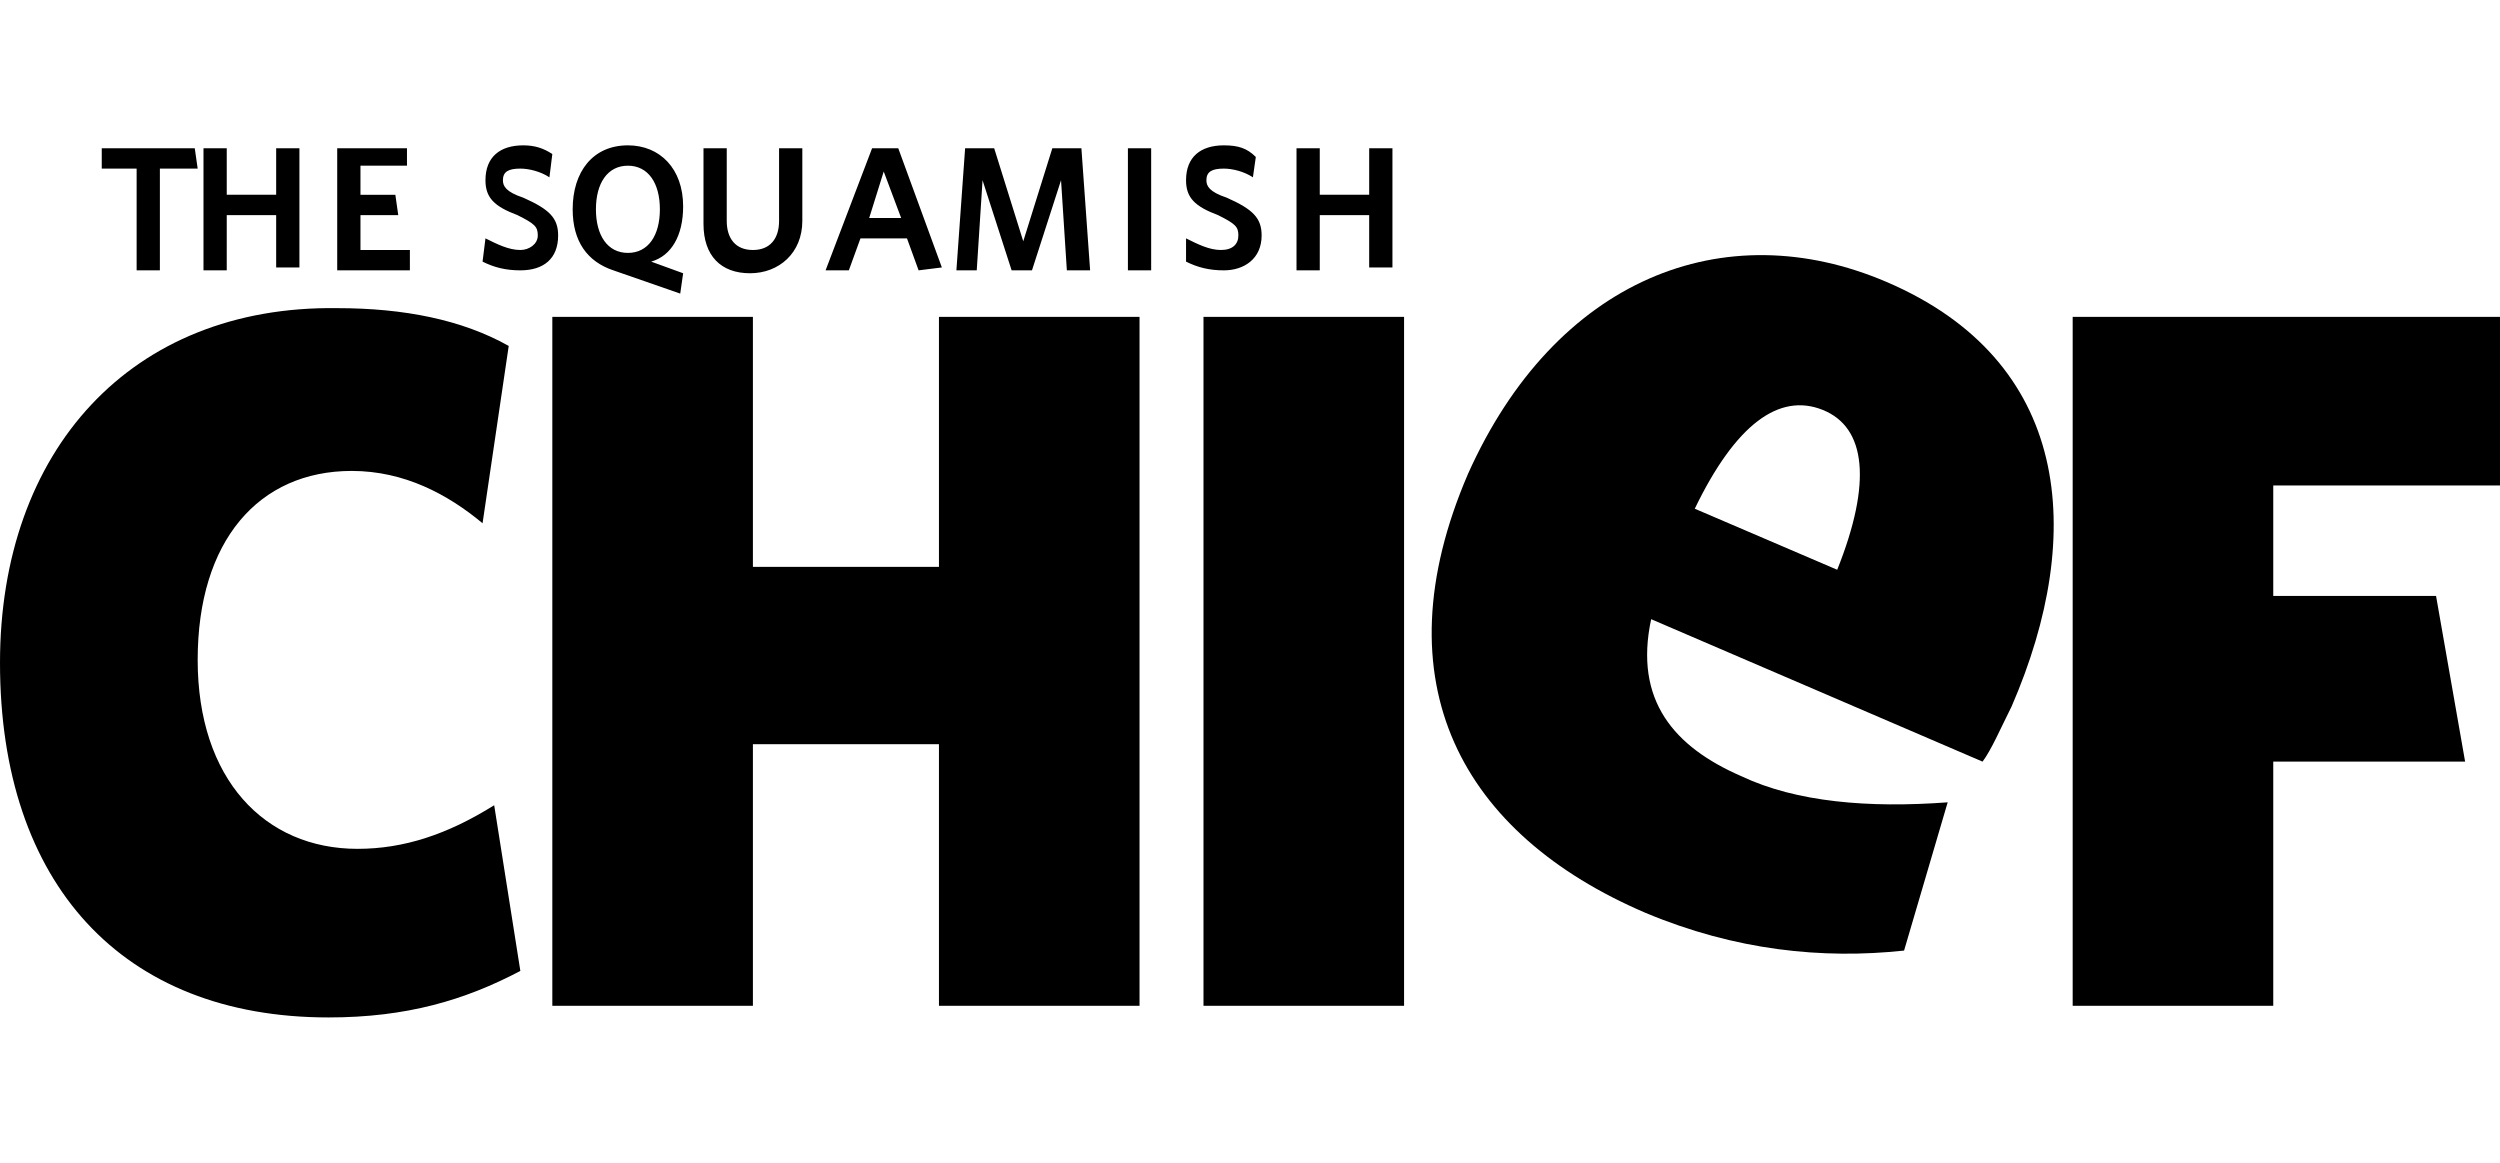 <svg class="svg-fill" xmlns="http://www.w3.org/2000/svg" xmlns:xlink="http://www.w3.org/1999/xlink" version="1.1" x="0px" y="0px" width="86px" height="40px" viewBox="0 0 86 40" enable-background="new 0 0 86 40" xml:space="preserve"><polygon points="71.3,10.9 71.3,34.6 78.2,34.6 78.2,26.2 84.8,26.2 83.8,20.5 78.2,20.5 78.2,16.7 86,16.7 86,10.9"/><path d="M48.3 10.9h-6.9v23.7h6.9V10.9z M39.2 34.6V10.9h-6.9v8.6h-6.4v-8.6H19v23.7h6.9v-9h6.4v9H39.2z M17.9 33.4 L17 27.7c-1.6 1-3.1 1.5-4.7 1.5c-3.2 0-5.5-2.4-5.5-6.5c0-4.1 2.1-6.5 5.3-6.5c1.8 0 3.3 0.8 4.5 1.8l0.9-6.1 c-1.6-0.9-3.6-1.3-5.9-1.3C4.5 10.5 0 15.5 0 22.8C0 30.4 4.2 35 11.3 35C14 35 16 34.4 17.9 33.4"/><path d="M62.7 14.1c1.5 0.6 1.7 2.5 0.5 5.5l-4.9-2.1C59.7 14.6 61.2 13.5 62.7 14.1 M65.5 32.7l1.5-5.1 c-2.7 0.2-5.2 0-7.1-0.9c-2.3-1-3.7-2.6-3.1-5.4l11.4 4.9c0.3-0.4 0.6-1.1 1-1.9c2.6-6 2-11.9-4.3-14.6c-5.6-2.4-11.4-0.1-14.4 6.6 c-3.1 7.2-0.2 12.4 6.1 15.1C59.7 32.7 62.7 33 65.5 32.7"/><path d="M47.9 9.3V5.1h-0.8v1.6h-1.7V5.1h-0.8v4.2h0.8V7.4h1.7v1.8H47.9z M43.4 8.1c0-0.6-0.3-0.9-1.2-1.3 c-0.6-0.2-0.7-0.4-0.7-0.6c0-0.3 0.2-0.4 0.6-0.4c0.3 0 0.7 0.1 1 0.3l0.1-0.7C42.9 5.1 42.6 5 42.1 5c-0.8 0-1.3 0.4-1.3 1.2 c0 0.6 0.3 0.9 1.1 1.2c0.6 0.3 0.7 0.4 0.7 0.7c0 0.3-0.2 0.5-0.6 0.5c-0.4 0-0.8-0.2-1.2-0.4L40.8 9c0.4 0.2 0.8 0.3 1.3 0.3 C42.8 9.3 43.4 8.9 43.4 8.1 M39.6 5.1h-0.8v4.2h0.8V5.1z M37.5 9.3l-0.3-4.2h-1l-1 3.2l-1-3.2h-1l-0.3 4.2h0.7l0.2-3.1l1 3.1h0.7 l1-3.1l0.2 3.1H37.5z M30.4 5.9l0.6 1.6h-1.1L30.4 5.9z M28.4 9.3h0.8l0.4-1.1h1.6l0.4 1.1l0.8-0.1l-1.5-4.1H30L28.4 9.3z M27.6 7.6 V5.1h-0.8v2.5c0 0.6-0.3 1-0.9 1c-0.6 0-0.9-0.4-0.9-1V5.1h-0.8v2.6c0 1.1 0.6 1.7 1.6 1.7S27.6 8.7 27.6 7.6 M22.7 7.2 c0 0.9-0.4 1.5-1.1 1.5c-0.7 0-1.1-0.6-1.1-1.5c0-0.9 0.4-1.5 1.1-1.5C22.3 5.7 22.7 6.3 22.7 7.2 M23.5 7.1c0-1.3-0.8-2.1-1.9-2.1 c-1.2 0-1.9 0.9-1.9 2.2c0 1.1 0.5 1.8 1.4 2.1l2.3 0.8l0.1-0.7l-1.1-0.4C23.1 8.8 23.5 8.1 23.5 7.1 M19.2 8.1 c0-0.6-0.3-0.9-1.2-1.3c-0.6-0.2-0.7-0.4-0.7-0.6c0-0.3 0.2-0.4 0.6-0.4c0.3 0 0.7 0.1 1 0.3L19 5.3C18.7 5.1 18.4 5 18 5 c-0.8 0-1.3 0.4-1.3 1.2c0 0.6 0.3 0.9 1.1 1.2c0.6 0.3 0.7 0.4 0.7 0.7c0 0.3-0.3 0.5-0.6 0.5c-0.4 0-0.8-0.2-1.2-0.4L16.6 9 c0.4 0.2 0.8 0.3 1.3 0.3C18.7 9.3 19.2 8.9 19.2 8.1 M14.1 9.3V8.6h-1.7V7.4h1.3l-0.1-0.7h-1.2v-1h1.6V5.1h-2.4v4.2H14.1z M10.3 9.3V5.1H9.5v1.6H7.8V5.1H7v4.2h0.8V7.4h1.7v1.8H10.3z M6.8 5.8L6.7 5.1H3.5v0.7h1.2v3.5h0.8V5.8H6.8z"/></svg>